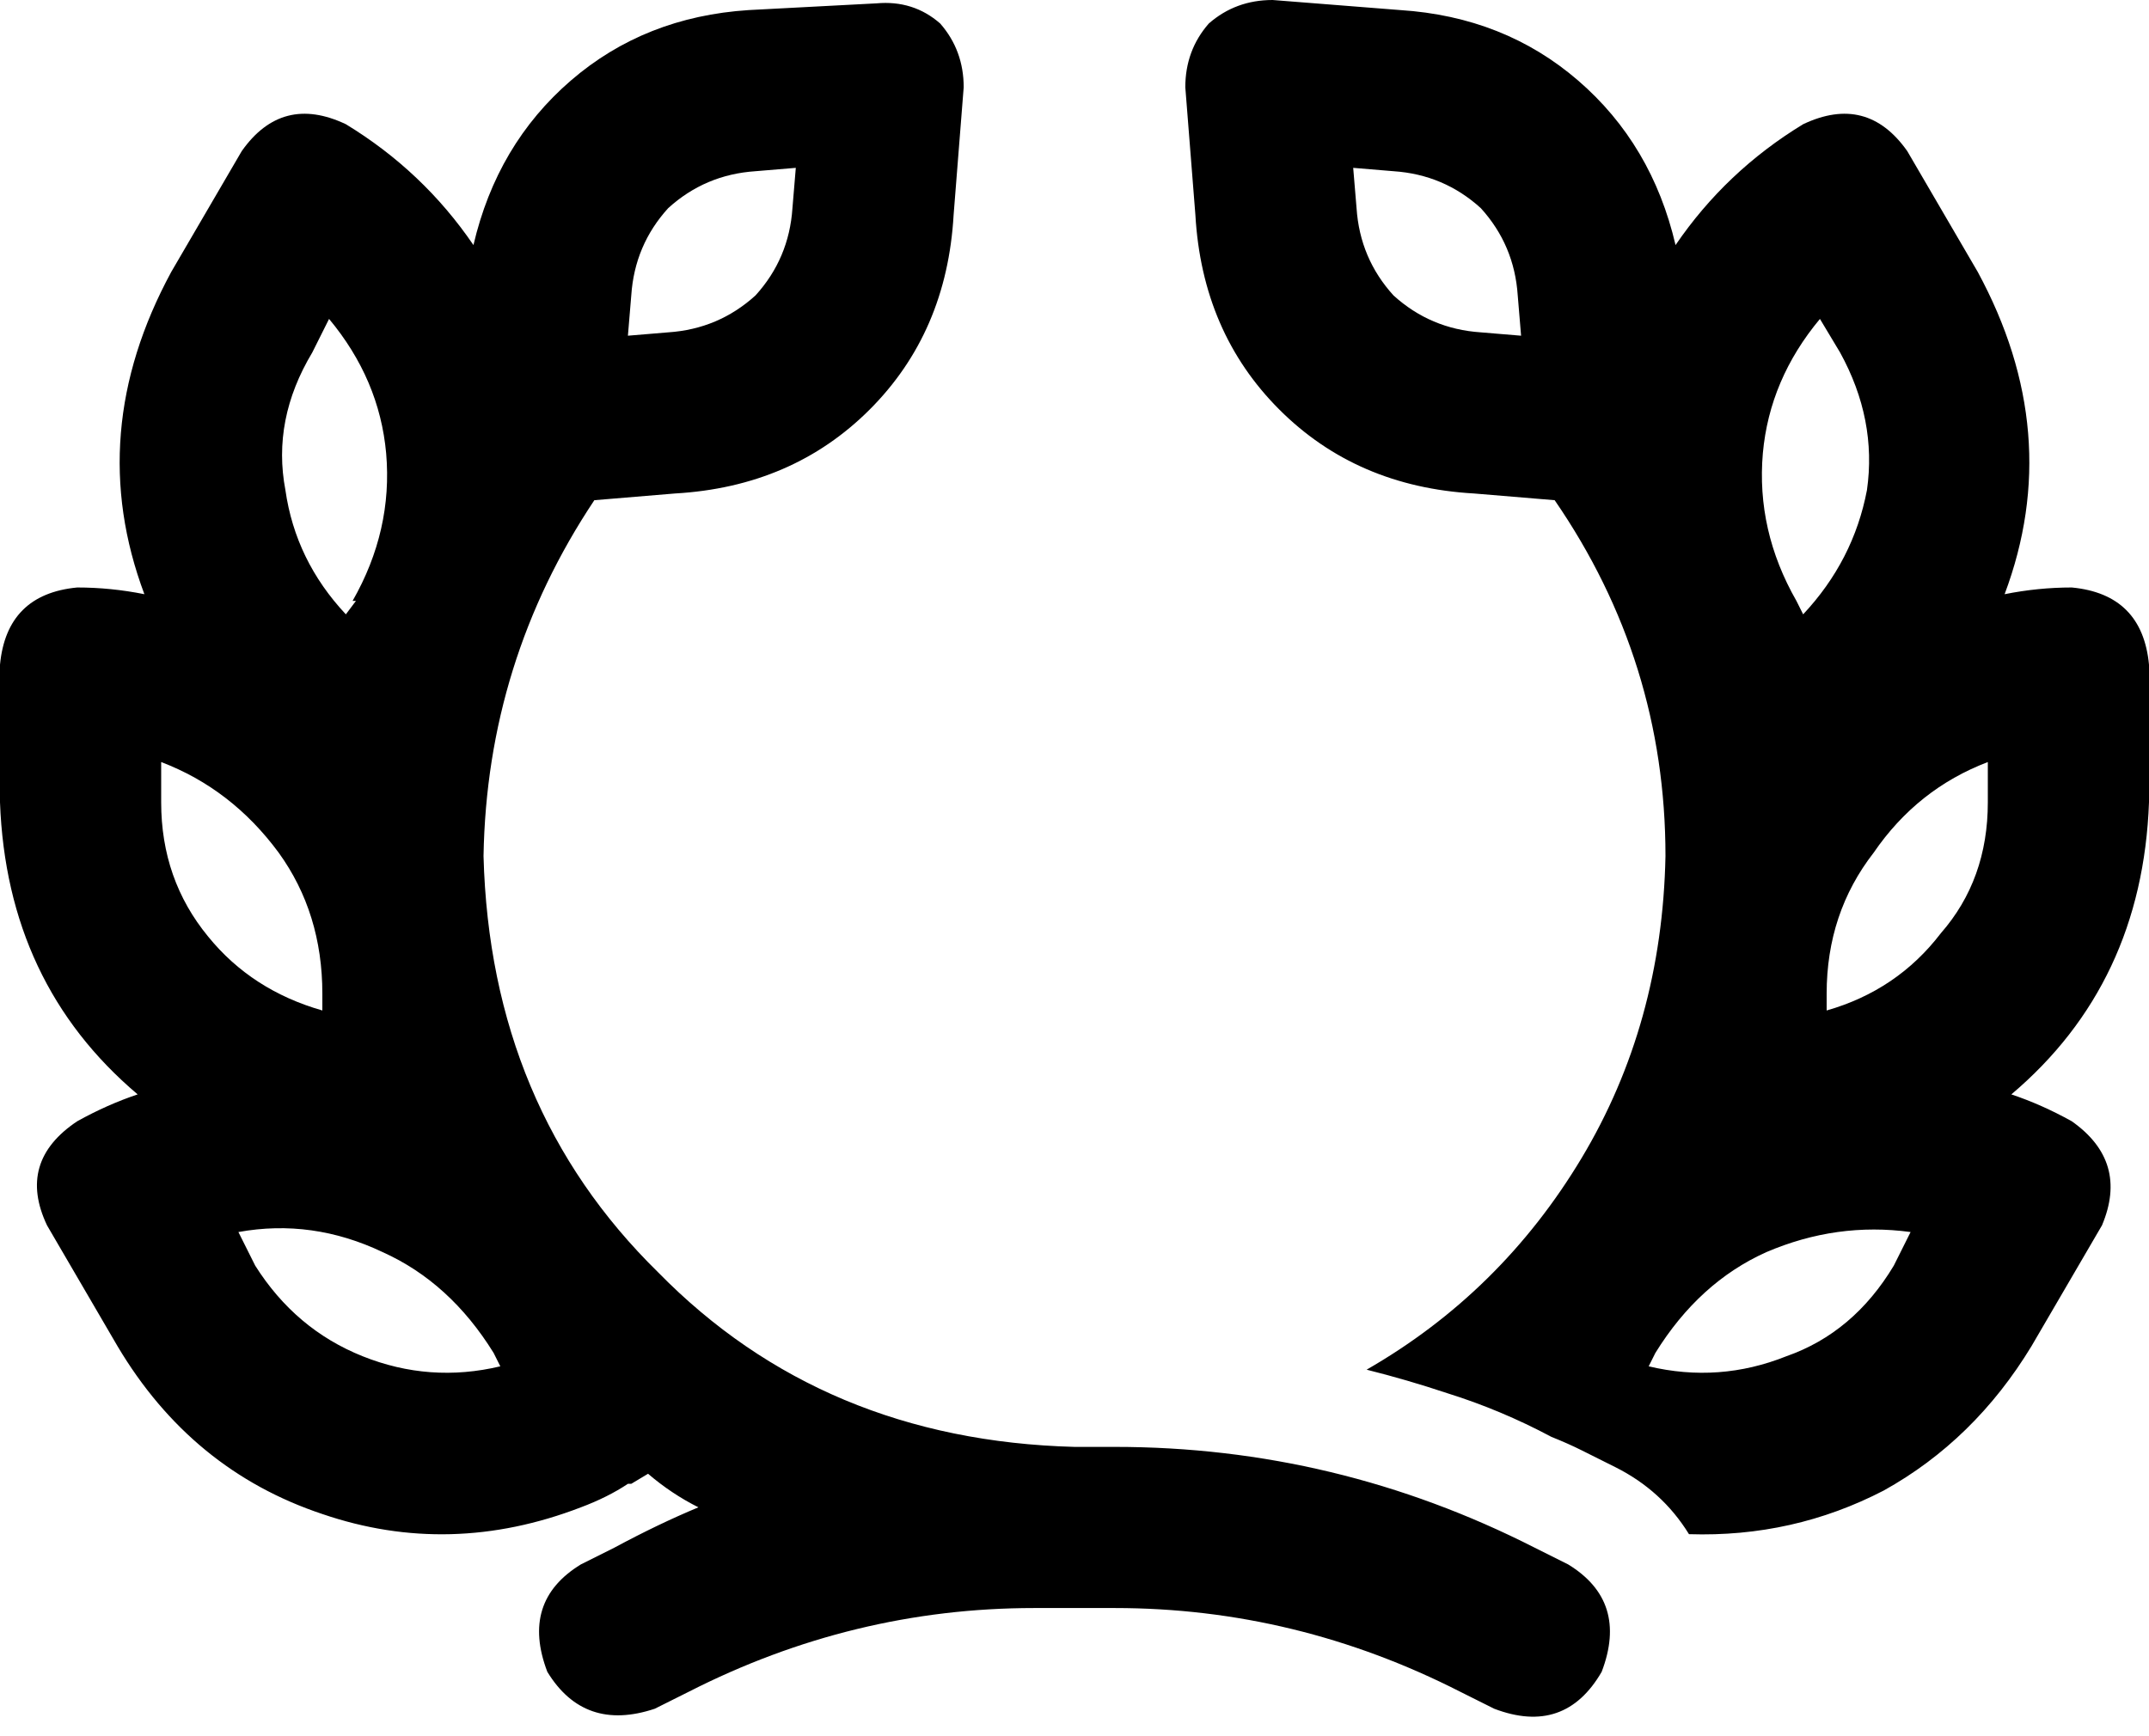 <svg xmlns="http://www.w3.org/2000/svg" viewBox="0 0 640 517">
  <path d="M 237 50 L 225 51 L 237 50 L 225 51 Q 210 52 199 62 Q 189 73 188 88 L 187 100 L 187 100 L 199 99 L 199 99 Q 214 98 225 88 Q 235 77 236 62 L 237 50 L 237 50 Z M 43 177 Q 25 129 51 81 L 72 45 L 72 45 Q 84 28 103 37 Q 126 51 141 73 Q 148 43 170 24 Q 192 5 223 3 L 261 1 L 261 1 Q 272 0 280 7 Q 287 15 287 26 L 284 64 L 284 64 Q 282 99 259 122 Q 236 145 201 147 L 177 149 L 177 149 Q 145 197 144 255 Q 146 330 196 379 Q 245 429 320 431 L 332 431 L 332 431 Q 398 431 457 461 L 467 466 L 467 466 Q 485 477 477 498 Q 466 517 445 509 L 435 504 L 435 504 Q 386 479 332 479 L 320 479 L 308 479 Q 254 479 205 504 L 195 509 L 195 509 Q 174 516 163 498 Q 155 477 173 466 L 183 461 L 183 461 Q 196 454 208 449 Q 200 445 193 439 L 188 442 L 188 442 L 187 442 L 187 442 Q 181 446 173 449 Q 134 464 96 451 Q 57 438 35 401 L 14 365 L 14 365 Q 5 346 23 334 Q 32 329 41 326 Q 2 293 0 239 L 0 198 L 0 198 Q 2 177 23 175 Q 33 175 43 177 L 43 177 Z M 463 149 L 439 147 L 463 149 L 439 147 Q 404 145 381 122 Q 358 99 356 64 L 353 26 L 353 26 Q 353 15 360 7 Q 368 0 379 0 L 417 3 L 417 3 Q 448 5 470 24 Q 492 43 499 73 Q 514 51 537 37 Q 556 28 568 45 L 589 81 L 589 81 Q 615 129 597 177 Q 607 175 617 175 Q 638 177 640 198 L 640 239 L 640 239 Q 638 293 599 326 Q 608 329 617 334 Q 634 346 626 365 L 605 401 L 605 401 Q 588 429 561 444 Q 534 458 503 457 Q 495 444 481 437 L 471 432 L 471 432 Q 467 430 462 428 Q 447 420 431 415 Q 419 411 407 408 Q 447 385 471 345 Q 495 305 496 255 Q 496 197 463 149 L 463 149 Z M 415 51 L 403 50 L 415 51 L 403 50 L 404 62 L 404 62 Q 405 77 415 88 Q 426 98 441 99 L 453 100 L 453 100 L 452 88 L 452 88 Q 451 73 441 62 Q 430 52 415 51 L 415 51 Z M 96 301 L 96 296 L 96 301 L 96 296 Q 96 272 83 254 Q 69 235 48 227 L 48 239 L 48 239 Q 48 262 62 279 Q 75 295 96 301 L 96 301 Z M 544 296 L 544 301 L 544 296 L 544 301 Q 565 295 578 278 Q 592 262 592 239 L 592 227 L 592 227 Q 571 235 558 254 Q 544 272 544 296 L 544 296 Z M 149 407 L 147 403 L 149 407 L 147 403 Q 134 382 114 373 Q 93 363 71 367 L 76 377 L 76 377 Q 88 396 108 404 Q 128 412 149 407 L 149 407 Z M 105 179 Q 117 158 115 135 L 115 135 L 115 135 Q 113 113 98 95 L 93 105 L 93 105 Q 81 125 85 146 Q 88 167 103 183 L 106 179 L 105 179 Z M 537 183 Q 552 167 556 146 L 556 146 L 556 146 Q 559 125 548 105 L 542 95 L 542 95 Q 527 113 525 135 Q 523 158 535 179 L 537 183 L 537 183 Z M 491 407 Q 512 412 532 404 L 532 404 L 532 404 Q 552 397 564 377 L 569 367 L 569 367 Q 547 364 526 373 Q 506 382 493 403 L 491 407 L 491 407 Z" />
</svg>